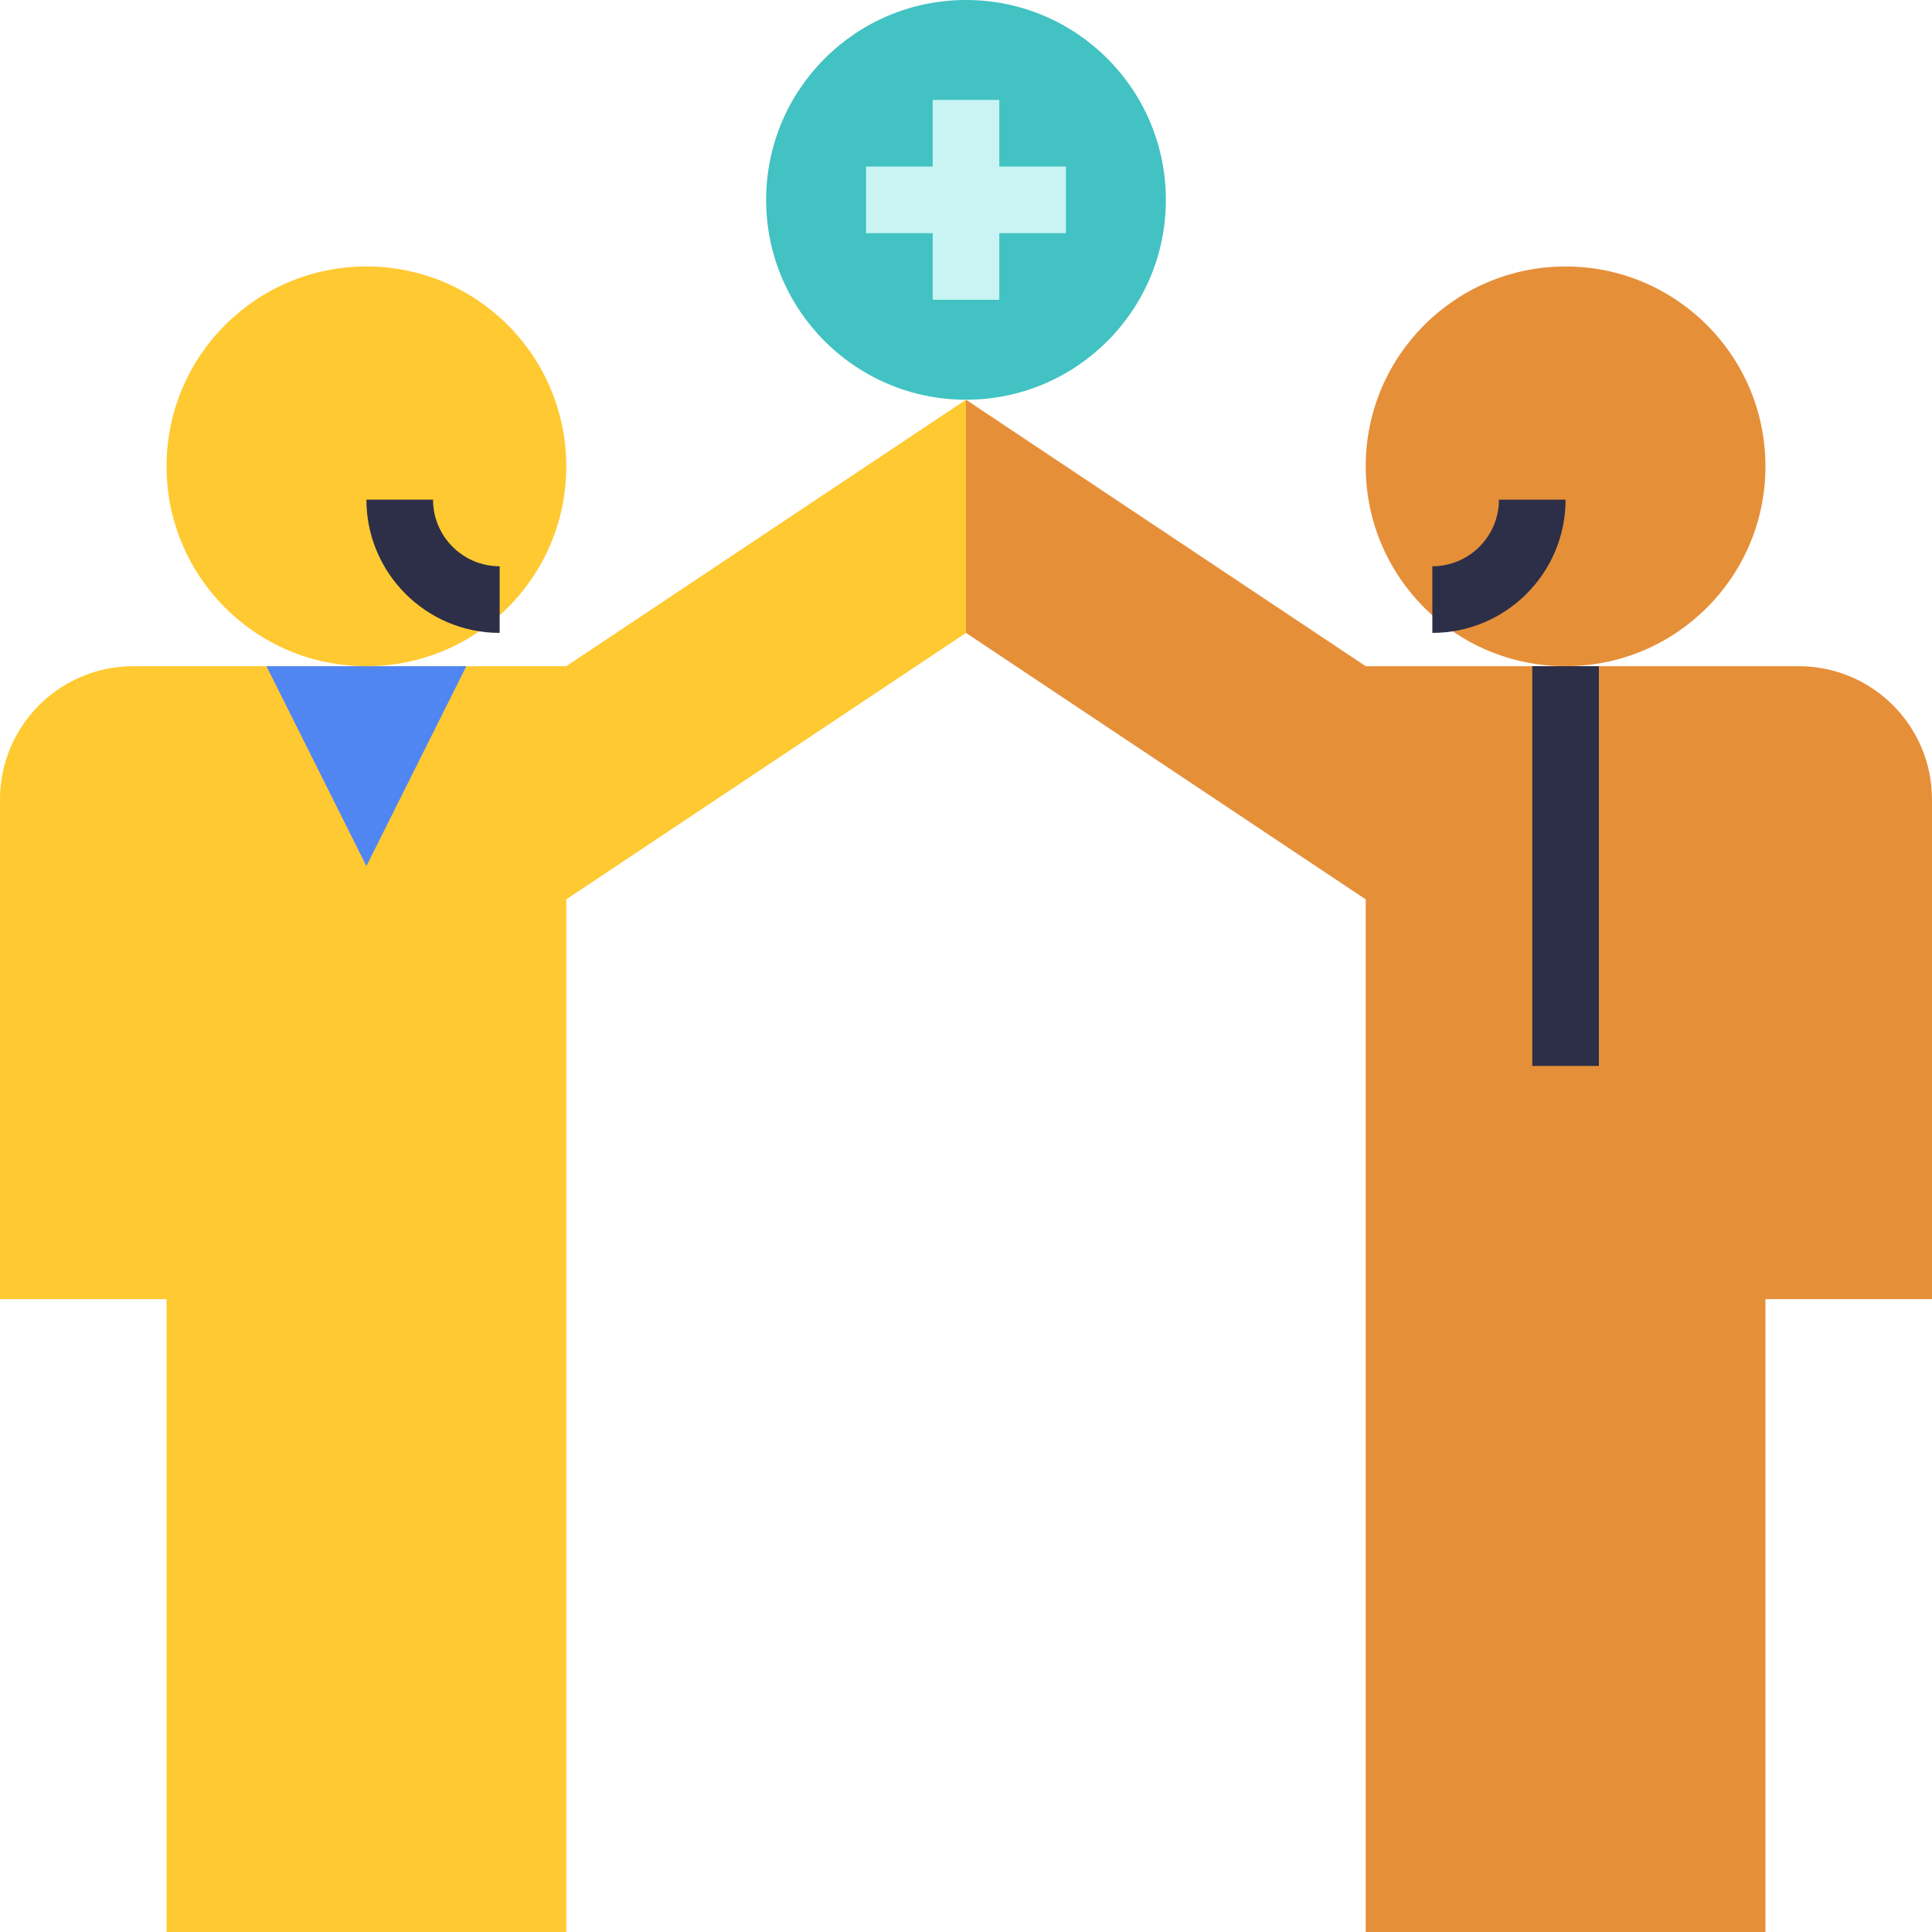 <?xml version="1.0" encoding="iso-8859-1"?>
<!-- Generator: Adobe Illustrator 19.0.0, SVG Export Plug-In . SVG Version: 6.00 Build 0)  -->
<svg version="1.1" id="Capa_1" xmlns="http://www.w3.org/2000/svg" xmlns:xlink="http://www.w3.org/1999/xlink" x="0px" y="0px"
	 viewBox="0 0 464 464" style="enable-background:new 0 0 464 464;" xml:space="preserve">
<path style="fill:#FFC931;" d="M136,160H32c-17.672,0-32,14.328-32,32v120h40v152h96V216l96-64V96L136,160z"/>
<path style="fill:#E68F39;" d="M432,160h-56h-48l-96-64v56l96,64v248h96V312h40V192C464,174.328,449.672,160,432,160z"/>
<polygon style="fill:#5086F2;" points="112,160 88,160 64,160 88,208 "/>
<path style="fill:#FFC931;" d="M136,112c0-26.512-21.488-48-48-48s-48,21.488-48,48s21.488,48,48,48S136,138.512,136,112z M96,120
	c0,13.264,10.736,24,24,24C106.736,144,96,133.264,96,120z"/>
<path style="fill:#E68F39;" d="M424,112c0-26.512-21.488-48-48-48s-48,21.488-48,48s21.488,48,48,48S424,138.512,424,112z M344,144
	c13.264,0,24-10.736,24-24C368,133.264,357.264,144,344,144z"/>
<path style="fill:#42C2C2;" d="M280,48c0-26.512-21.488-48-48-48s-48,21.488-48,48s21.488,48,48,48S280,74.512,280,48z M232,72V48
	h-24h24V24v24h24h-24V72z"/>
<polygon style="fill:#C9F4F3;" points="256,40 240,40 240,24 224,24 224,40 208,40 208,56 224,56 224,72 240,72 240,56 256,56 "/>
<g>
	<path style="fill:#2C2F47;" d="M120,152c-17.648,0-32-14.352-32-32h16c0,8.824,7.176,16,16,16V152z"/>
	<path style="fill:#2C2F47;" d="M344,152v-16c8.824,0,16-7.176,16-16h16C376,137.648,361.648,152,344,152z"/>
	<rect x="368" y="160" style="fill:#2C2F47;" width="16" height="96"/>
</g>
<g>
</g>
<g>
</g>
<g>
</g>
<g>
</g>
<g>
</g>
<g>
</g>
<g>
</g>
<g>
</g>
<g>
</g>
<g>
</g>
<g>
</g>
<g>
</g>
<g>
</g>
<g>
</g>
<g>
</g>
</svg>
